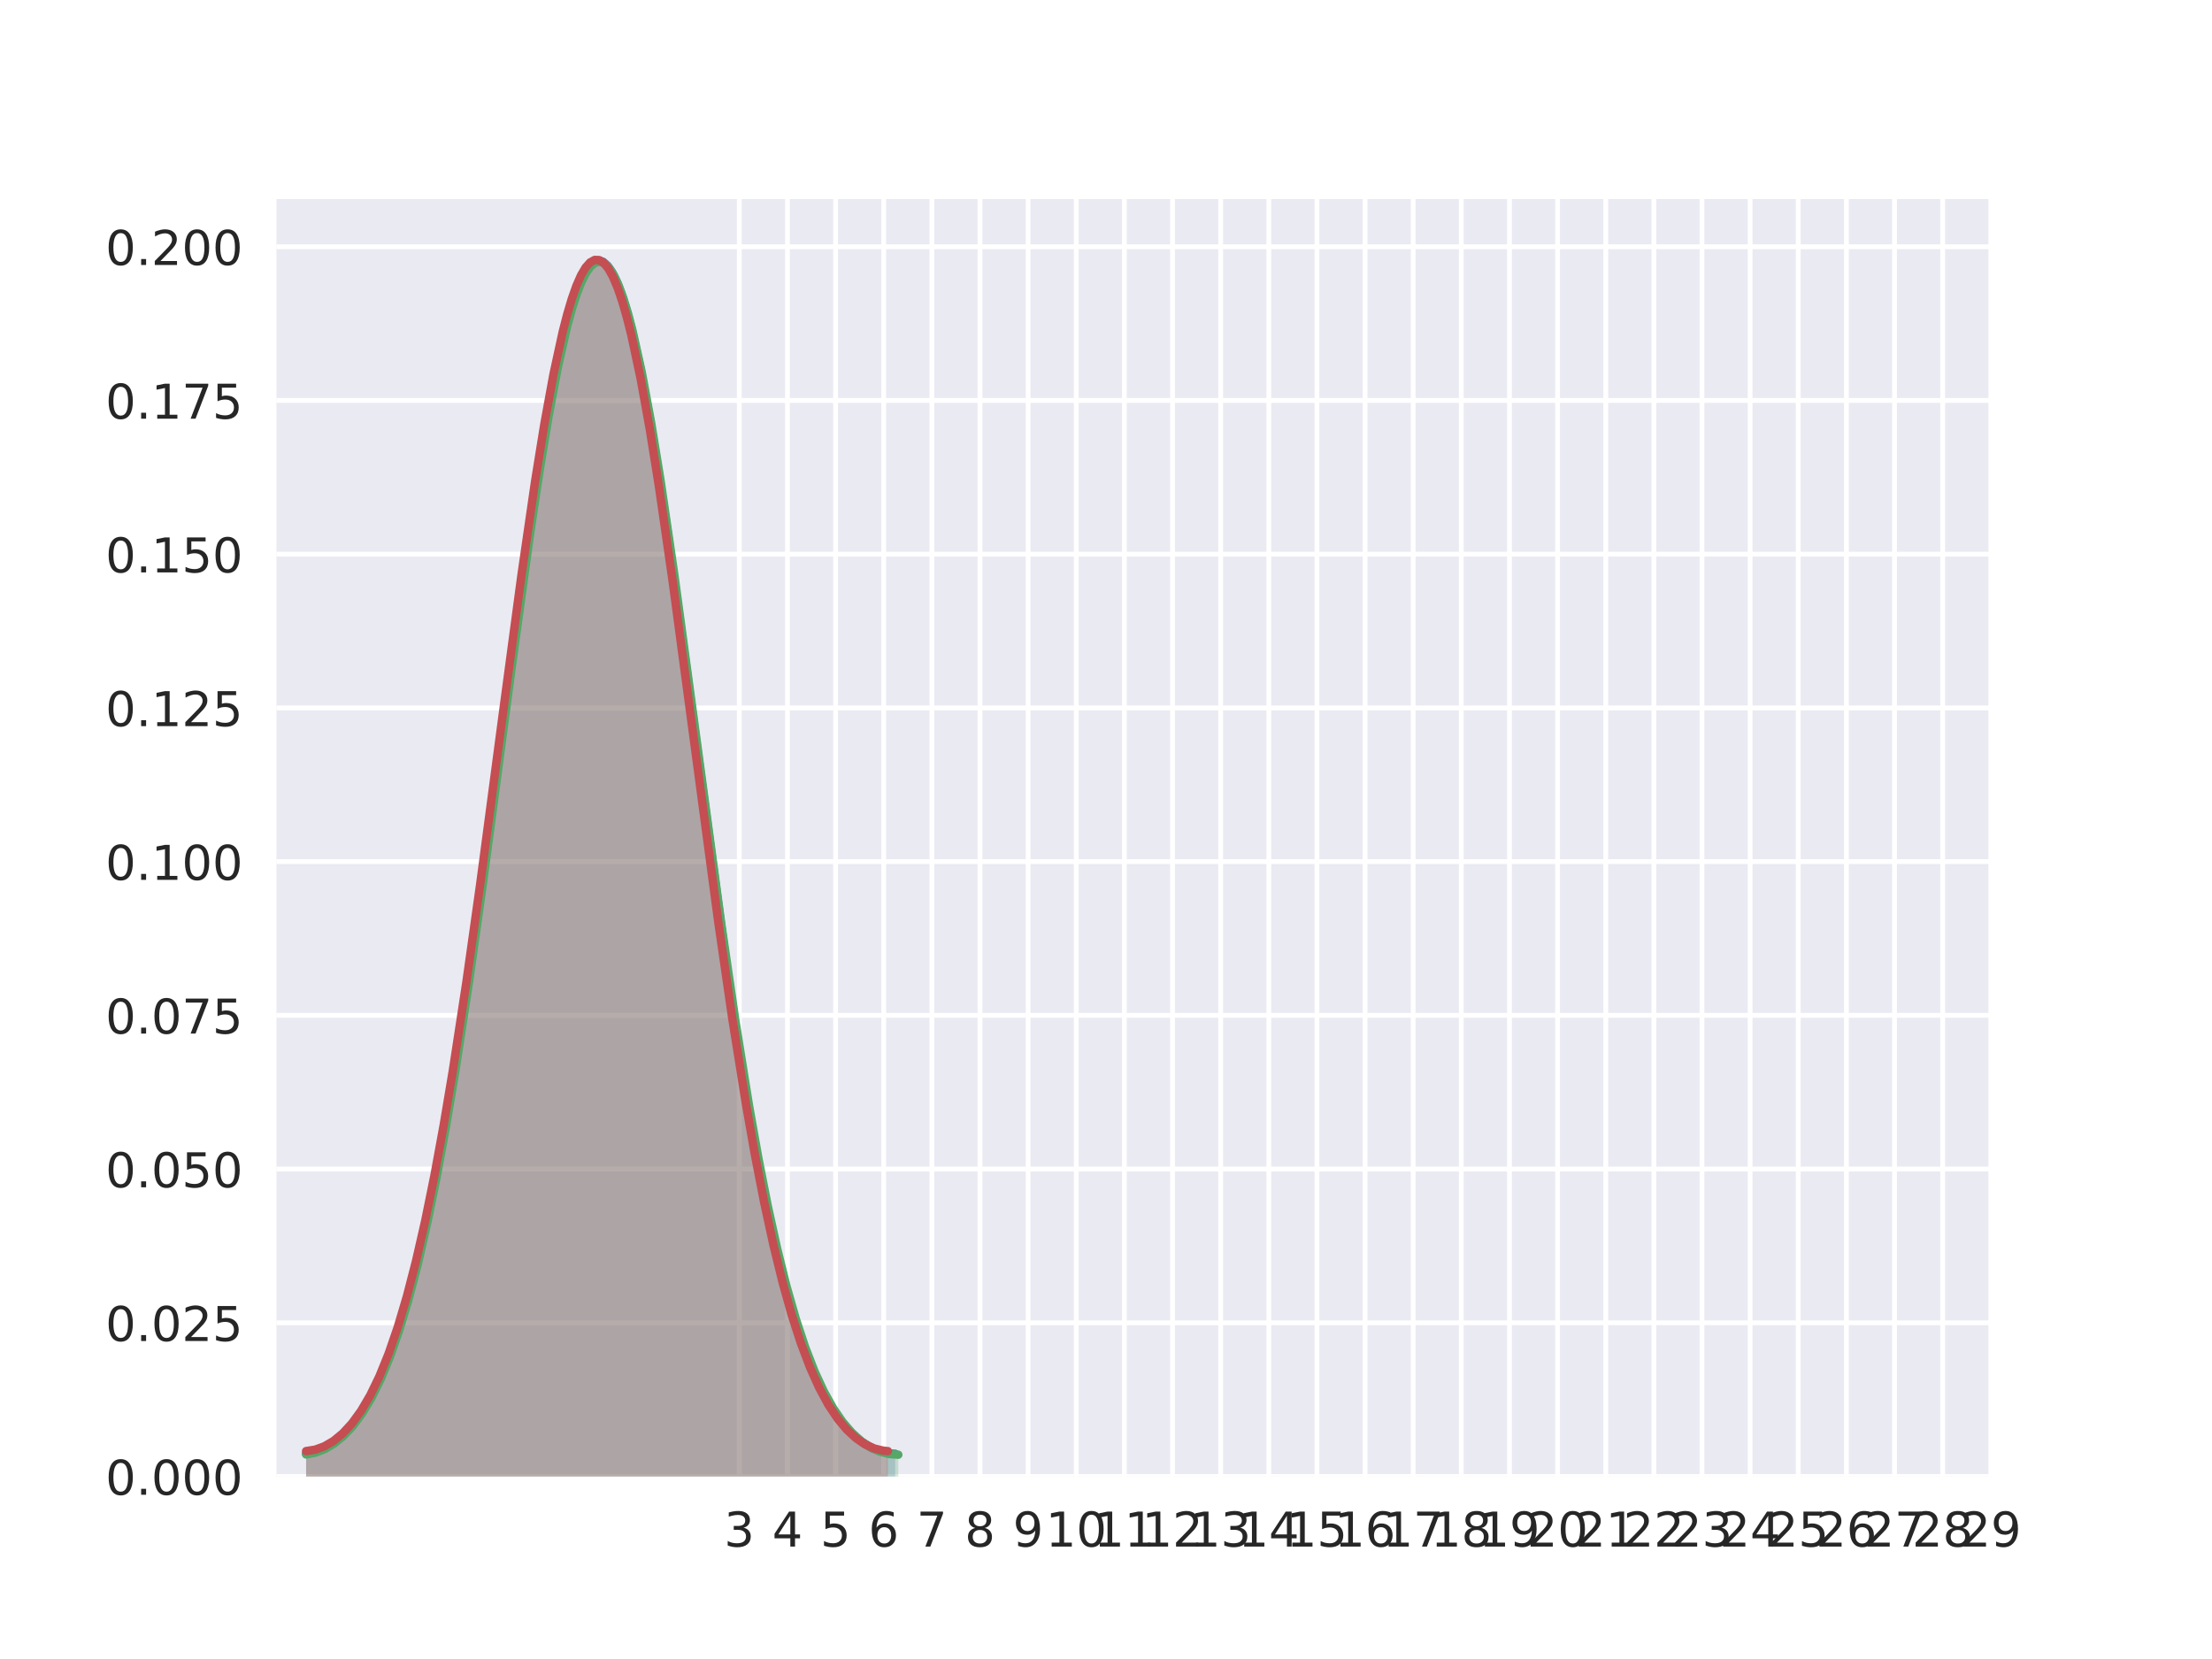 <?xml version="1.0" encoding="utf-8" standalone="no"?>
<!DOCTYPE svg PUBLIC "-//W3C//DTD SVG 1.1//EN"
  "http://www.w3.org/Graphics/SVG/1.1/DTD/svg11.dtd">
<!-- Created with matplotlib (http://matplotlib.org/) -->
<svg height="345.6pt" version="1.1" viewBox="0 0 460.8 345.6" width="460.8pt" xmlns="http://www.w3.org/2000/svg" xmlns:xlink="http://www.w3.org/1999/xlink">
 <defs>
  <style type="text/css">
*{stroke-linecap:butt;stroke-linejoin:round;}
  </style>
 </defs>
 <g id="figure_1">
  <g id="patch_1">
   <path d="M 0 345.6 
L 460.8 345.6 
L 460.8 0 
L 0 0 
z
" style="fill:#ffffff;"/>
  </g>
  <g id="axes_1">
   <g id="patch_2">
    <path d="M 57.6 307.584 
L 414.72 307.584 
L 414.72 41.472 
L 57.6 41.472 
z
" style="fill:#eaeaf2;"/>
   </g>
   <g id="matplotlib.axis_1">
    <g id="xtick_1">
     <g id="line2d_1">
      <path clip-path="url(#p12c5b7f91c)" d="M 154.013 307.584 
L 154.013 41.472 
" style="fill:none;stroke:#ffffff;stroke-linecap:round;"/>
     </g>
     <g id="line2d_2"/>
     <g id="text_1">
      <!-- 3 -->
      <defs>
       <path d="M 40.578 39.312 
Q 47.656 37.797 51.625 33 
Q 55.609 28.219 55.609 21.188 
Q 55.609 10.406 48.188 4.484 
Q 40.766 -1.422 27.094 -1.422 
Q 22.516 -1.422 17.656 -0.516 
Q 12.797 0.391 7.625 2.203 
L 7.625 11.719 
Q 11.719 9.328 16.594 8.109 
Q 21.484 6.891 26.812 6.891 
Q 36.078 6.891 40.938 10.547 
Q 45.797 14.203 45.797 21.188 
Q 45.797 27.641 41.281 31.266 
Q 36.766 34.906 28.719 34.906 
L 20.219 34.906 
L 20.219 43.016 
L 29.109 43.016 
Q 36.375 43.016 40.234 45.922 
Q 44.094 48.828 44.094 54.297 
Q 44.094 59.906 40.109 62.906 
Q 36.141 65.922 28.719 65.922 
Q 24.656 65.922 20.016 65.031 
Q 15.375 64.156 9.812 62.312 
L 9.812 71.094 
Q 15.438 72.656 20.344 73.438 
Q 25.25 74.219 29.594 74.219 
Q 40.828 74.219 47.359 69.109 
Q 53.906 64.016 53.906 55.328 
Q 53.906 49.266 50.438 45.094 
Q 46.969 40.922 40.578 39.312 
z
" id="DejaVuSans-33"/>
      </defs>
      <g style="fill:#262626;" transform="translate(150.832 322.182)scale(0.1 -0.1)">
       <use xlink:href="#DejaVuSans-33"/>
      </g>
     </g>
    </g>
    <g id="xtick_2">
     <g id="line2d_3">
      <path clip-path="url(#p12c5b7f91c)" d="M 164.04 307.584 
L 164.04 41.472 
" style="fill:none;stroke:#ffffff;stroke-linecap:round;"/>
     </g>
     <g id="line2d_4"/>
     <g id="text_2">
      <!-- 4 -->
      <defs>
       <path d="M 37.797 64.312 
L 12.891 25.391 
L 37.797 25.391 
z
M 35.203 72.906 
L 47.609 72.906 
L 47.609 25.391 
L 58.016 25.391 
L 58.016 17.188 
L 47.609 17.188 
L 47.609 0 
L 37.797 0 
L 37.797 17.188 
L 4.891 17.188 
L 4.891 26.703 
z
" id="DejaVuSans-34"/>
      </defs>
      <g style="fill:#262626;" transform="translate(160.859 322.182)scale(0.1 -0.1)">
       <use xlink:href="#DejaVuSans-34"/>
      </g>
     </g>
    </g>
    <g id="xtick_3">
     <g id="line2d_5">
      <path clip-path="url(#p12c5b7f91c)" d="M 174.067 307.584 
L 174.067 41.472 
" style="fill:none;stroke:#ffffff;stroke-linecap:round;"/>
     </g>
     <g id="line2d_6"/>
     <g id="text_3">
      <!-- 5 -->
      <defs>
       <path d="M 10.797 72.906 
L 49.516 72.906 
L 49.516 64.594 
L 19.828 64.594 
L 19.828 46.734 
Q 21.969 47.469 24.109 47.828 
Q 26.266 48.188 28.422 48.188 
Q 40.625 48.188 47.75 41.5 
Q 54.891 34.812 54.891 23.391 
Q 54.891 11.625 47.562 5.094 
Q 40.234 -1.422 26.906 -1.422 
Q 22.312 -1.422 17.547 -0.641 
Q 12.797 0.141 7.719 1.703 
L 7.719 11.625 
Q 12.109 9.234 16.797 8.062 
Q 21.484 6.891 26.703 6.891 
Q 35.156 6.891 40.078 11.328 
Q 45.016 15.766 45.016 23.391 
Q 45.016 31 40.078 35.438 
Q 35.156 39.891 26.703 39.891 
Q 22.75 39.891 18.812 39.016 
Q 14.891 38.141 10.797 36.281 
z
" id="DejaVuSans-35"/>
      </defs>
      <g style="fill:#262626;" transform="translate(170.886 322.182)scale(0.1 -0.1)">
       <use xlink:href="#DejaVuSans-35"/>
      </g>
     </g>
    </g>
    <g id="xtick_4">
     <g id="line2d_7">
      <path clip-path="url(#p12c5b7f91c)" d="M 184.095 307.584 
L 184.095 41.472 
" style="fill:none;stroke:#ffffff;stroke-linecap:round;"/>
     </g>
     <g id="line2d_8"/>
     <g id="text_4">
      <!-- 6 -->
      <defs>
       <path d="M 33.016 40.375 
Q 26.375 40.375 22.484 35.828 
Q 18.609 31.297 18.609 23.391 
Q 18.609 15.531 22.484 10.953 
Q 26.375 6.391 33.016 6.391 
Q 39.656 6.391 43.531 10.953 
Q 47.406 15.531 47.406 23.391 
Q 47.406 31.297 43.531 35.828 
Q 39.656 40.375 33.016 40.375 
z
M 52.594 71.297 
L 52.594 62.312 
Q 48.875 64.062 45.094 64.984 
Q 41.312 65.922 37.594 65.922 
Q 27.828 65.922 22.672 59.328 
Q 17.531 52.734 16.797 39.406 
Q 19.672 43.656 24.016 45.922 
Q 28.375 48.188 33.594 48.188 
Q 44.578 48.188 50.953 41.516 
Q 57.328 34.859 57.328 23.391 
Q 57.328 12.156 50.688 5.359 
Q 44.047 -1.422 33.016 -1.422 
Q 20.359 -1.422 13.672 8.266 
Q 6.984 17.969 6.984 36.375 
Q 6.984 53.656 15.188 63.938 
Q 23.391 74.219 37.203 74.219 
Q 40.922 74.219 44.703 73.484 
Q 48.484 72.75 52.594 71.297 
z
" id="DejaVuSans-36"/>
      </defs>
      <g style="fill:#262626;" transform="translate(180.913 322.182)scale(0.1 -0.1)">
       <use xlink:href="#DejaVuSans-36"/>
      </g>
     </g>
    </g>
    <g id="xtick_5">
     <g id="line2d_9">
      <path clip-path="url(#p12c5b7f91c)" d="M 194.122 307.584 
L 194.122 41.472 
" style="fill:none;stroke:#ffffff;stroke-linecap:round;"/>
     </g>
     <g id="line2d_10"/>
     <g id="text_5">
      <!-- 7 -->
      <defs>
       <path d="M 8.203 72.906 
L 55.078 72.906 
L 55.078 68.703 
L 28.609 0 
L 18.312 0 
L 43.219 64.594 
L 8.203 64.594 
z
" id="DejaVuSans-37"/>
      </defs>
      <g style="fill:#262626;" transform="translate(190.941 322.182)scale(0.1 -0.1)">
       <use xlink:href="#DejaVuSans-37"/>
      </g>
     </g>
    </g>
    <g id="xtick_6">
     <g id="line2d_11">
      <path clip-path="url(#p12c5b7f91c)" d="M 204.149 307.584 
L 204.149 41.472 
" style="fill:none;stroke:#ffffff;stroke-linecap:round;"/>
     </g>
     <g id="line2d_12"/>
     <g id="text_6">
      <!-- 8 -->
      <defs>
       <path d="M 31.781 34.625 
Q 24.75 34.625 20.719 30.859 
Q 16.703 27.094 16.703 20.516 
Q 16.703 13.922 20.719 10.156 
Q 24.75 6.391 31.781 6.391 
Q 38.812 6.391 42.859 10.172 
Q 46.922 13.969 46.922 20.516 
Q 46.922 27.094 42.891 30.859 
Q 38.875 34.625 31.781 34.625 
z
M 21.922 38.812 
Q 15.578 40.375 12.031 44.719 
Q 8.5 49.078 8.5 55.328 
Q 8.5 64.062 14.719 69.141 
Q 20.953 74.219 31.781 74.219 
Q 42.672 74.219 48.875 69.141 
Q 55.078 64.062 55.078 55.328 
Q 55.078 49.078 51.531 44.719 
Q 48 40.375 41.703 38.812 
Q 48.828 37.156 52.797 32.312 
Q 56.781 27.484 56.781 20.516 
Q 56.781 9.906 50.312 4.234 
Q 43.844 -1.422 31.781 -1.422 
Q 19.734 -1.422 13.25 4.234 
Q 6.781 9.906 6.781 20.516 
Q 6.781 27.484 10.781 32.312 
Q 14.797 37.156 21.922 38.812 
z
M 18.312 54.391 
Q 18.312 48.734 21.844 45.562 
Q 25.391 42.391 31.781 42.391 
Q 38.141 42.391 41.719 45.562 
Q 45.312 48.734 45.312 54.391 
Q 45.312 60.062 41.719 63.234 
Q 38.141 66.406 31.781 66.406 
Q 25.391 66.406 21.844 63.234 
Q 18.312 60.062 18.312 54.391 
z
" id="DejaVuSans-38"/>
      </defs>
      <g style="fill:#262626;" transform="translate(200.968 322.182)scale(0.1 -0.1)">
       <use xlink:href="#DejaVuSans-38"/>
      </g>
     </g>
    </g>
    <g id="xtick_7">
     <g id="line2d_13">
      <path clip-path="url(#p12c5b7f91c)" d="M 214.176 307.584 
L 214.176 41.472 
" style="fill:none;stroke:#ffffff;stroke-linecap:round;"/>
     </g>
     <g id="line2d_14"/>
     <g id="text_7">
      <!-- 9 -->
      <defs>
       <path d="M 10.984 1.516 
L 10.984 10.5 
Q 14.703 8.734 18.5 7.812 
Q 22.312 6.891 25.984 6.891 
Q 35.75 6.891 40.891 13.453 
Q 46.047 20.016 46.781 33.406 
Q 43.953 29.203 39.594 26.953 
Q 35.25 24.703 29.984 24.703 
Q 19.047 24.703 12.672 31.312 
Q 6.297 37.938 6.297 49.422 
Q 6.297 60.641 12.938 67.422 
Q 19.578 74.219 30.609 74.219 
Q 43.266 74.219 49.922 64.516 
Q 56.594 54.828 56.594 36.375 
Q 56.594 19.141 48.406 8.859 
Q 40.234 -1.422 26.422 -1.422 
Q 22.703 -1.422 18.891 -0.688 
Q 15.094 0.047 10.984 1.516 
z
M 30.609 32.422 
Q 37.25 32.422 41.125 36.953 
Q 45.016 41.5 45.016 49.422 
Q 45.016 57.281 41.125 61.844 
Q 37.25 66.406 30.609 66.406 
Q 23.969 66.406 20.094 61.844 
Q 16.219 57.281 16.219 49.422 
Q 16.219 41.5 20.094 36.953 
Q 23.969 32.422 30.609 32.422 
z
" id="DejaVuSans-39"/>
      </defs>
      <g style="fill:#262626;" transform="translate(210.995 322.182)scale(0.1 -0.1)">
       <use xlink:href="#DejaVuSans-39"/>
      </g>
     </g>
    </g>
    <g id="xtick_8">
     <g id="line2d_15">
      <path clip-path="url(#p12c5b7f91c)" d="M 224.203 307.584 
L 224.203 41.472 
" style="fill:none;stroke:#ffffff;stroke-linecap:round;"/>
     </g>
     <g id="line2d_16"/>
     <g id="text_8">
      <!-- 10 -->
      <defs>
       <path d="M 12.406 8.297 
L 28.516 8.297 
L 28.516 63.922 
L 10.984 60.406 
L 10.984 69.391 
L 28.422 72.906 
L 38.281 72.906 
L 38.281 8.297 
L 54.391 8.297 
L 54.391 0 
L 12.406 0 
z
" id="DejaVuSans-31"/>
       <path d="M 31.781 66.406 
Q 24.172 66.406 20.328 58.906 
Q 16.5 51.422 16.5 36.375 
Q 16.5 21.391 20.328 13.891 
Q 24.172 6.391 31.781 6.391 
Q 39.453 6.391 43.281 13.891 
Q 47.125 21.391 47.125 36.375 
Q 47.125 51.422 43.281 58.906 
Q 39.453 66.406 31.781 66.406 
z
M 31.781 74.219 
Q 44.047 74.219 50.516 64.516 
Q 56.984 54.828 56.984 36.375 
Q 56.984 17.969 50.516 8.266 
Q 44.047 -1.422 31.781 -1.422 
Q 19.531 -1.422 13.062 8.266 
Q 6.594 17.969 6.594 36.375 
Q 6.594 54.828 13.062 64.516 
Q 19.531 74.219 31.781 74.219 
z
" id="DejaVuSans-30"/>
      </defs>
      <g style="fill:#262626;" transform="translate(217.841 322.182)scale(0.1 -0.1)">
       <use xlink:href="#DejaVuSans-31"/>
       <use x="63.623" xlink:href="#DejaVuSans-30"/>
      </g>
     </g>
    </g>
    <g id="xtick_9">
     <g id="line2d_17">
      <path clip-path="url(#p12c5b7f91c)" d="M 234.231 307.584 
L 234.231 41.472 
" style="fill:none;stroke:#ffffff;stroke-linecap:round;"/>
     </g>
     <g id="line2d_18"/>
     <g id="text_9">
      <!-- 11 -->
      <g style="fill:#262626;" transform="translate(227.868 322.182)scale(0.1 -0.1)">
       <use xlink:href="#DejaVuSans-31"/>
       <use x="63.623" xlink:href="#DejaVuSans-31"/>
      </g>
     </g>
    </g>
    <g id="xtick_10">
     <g id="line2d_19">
      <path clip-path="url(#p12c5b7f91c)" d="M 244.258 307.584 
L 244.258 41.472 
" style="fill:none;stroke:#ffffff;stroke-linecap:round;"/>
     </g>
     <g id="line2d_20"/>
     <g id="text_10">
      <!-- 12 -->
      <defs>
       <path d="M 19.188 8.297 
L 53.609 8.297 
L 53.609 0 
L 7.328 0 
L 7.328 8.297 
Q 12.938 14.109 22.625 23.891 
Q 32.328 33.688 34.812 36.531 
Q 39.547 41.844 41.422 45.531 
Q 43.312 49.219 43.312 52.781 
Q 43.312 58.594 39.234 62.25 
Q 35.156 65.922 28.609 65.922 
Q 23.969 65.922 18.812 64.312 
Q 13.672 62.703 7.812 59.422 
L 7.812 69.391 
Q 13.766 71.781 18.938 73 
Q 24.125 74.219 28.422 74.219 
Q 39.75 74.219 46.484 68.547 
Q 53.219 62.891 53.219 53.422 
Q 53.219 48.922 51.531 44.891 
Q 49.859 40.875 45.406 35.406 
Q 44.188 33.984 37.641 27.219 
Q 31.109 20.453 19.188 8.297 
z
" id="DejaVuSans-32"/>
      </defs>
      <g style="fill:#262626;" transform="translate(237.895 322.182)scale(0.1 -0.1)">
       <use xlink:href="#DejaVuSans-31"/>
       <use x="63.623" xlink:href="#DejaVuSans-32"/>
      </g>
     </g>
    </g>
    <g id="xtick_11">
     <g id="line2d_21">
      <path clip-path="url(#p12c5b7f91c)" d="M 254.285 307.584 
L 254.285 41.472 
" style="fill:none;stroke:#ffffff;stroke-linecap:round;"/>
     </g>
     <g id="line2d_22"/>
     <g id="text_11">
      <!-- 13 -->
      <g style="fill:#262626;" transform="translate(247.922 322.182)scale(0.1 -0.1)">
       <use xlink:href="#DejaVuSans-31"/>
       <use x="63.623" xlink:href="#DejaVuSans-33"/>
      </g>
     </g>
    </g>
    <g id="xtick_12">
     <g id="line2d_23">
      <path clip-path="url(#p12c5b7f91c)" d="M 264.312 307.584 
L 264.312 41.472 
" style="fill:none;stroke:#ffffff;stroke-linecap:round;"/>
     </g>
     <g id="line2d_24"/>
     <g id="text_12">
      <!-- 14 -->
      <g style="fill:#262626;" transform="translate(257.95 322.182)scale(0.1 -0.1)">
       <use xlink:href="#DejaVuSans-31"/>
       <use x="63.623" xlink:href="#DejaVuSans-34"/>
      </g>
     </g>
    </g>
    <g id="xtick_13">
     <g id="line2d_25">
      <path clip-path="url(#p12c5b7f91c)" d="M 274.339 307.584 
L 274.339 41.472 
" style="fill:none;stroke:#ffffff;stroke-linecap:round;"/>
     </g>
     <g id="line2d_26"/>
     <g id="text_13">
      <!-- 15 -->
      <g style="fill:#262626;" transform="translate(267.977 322.182)scale(0.1 -0.1)">
       <use xlink:href="#DejaVuSans-31"/>
       <use x="63.623" xlink:href="#DejaVuSans-35"/>
      </g>
     </g>
    </g>
    <g id="xtick_14">
     <g id="line2d_27">
      <path clip-path="url(#p12c5b7f91c)" d="M 284.367 307.584 
L 284.367 41.472 
" style="fill:none;stroke:#ffffff;stroke-linecap:round;"/>
     </g>
     <g id="line2d_28"/>
     <g id="text_14">
      <!-- 16 -->
      <g style="fill:#262626;" transform="translate(278.004 322.182)scale(0.1 -0.1)">
       <use xlink:href="#DejaVuSans-31"/>
       <use x="63.623" xlink:href="#DejaVuSans-36"/>
      </g>
     </g>
    </g>
    <g id="xtick_15">
     <g id="line2d_29">
      <path clip-path="url(#p12c5b7f91c)" d="M 294.394 307.584 
L 294.394 41.472 
" style="fill:none;stroke:#ffffff;stroke-linecap:round;"/>
     </g>
     <g id="line2d_30"/>
     <g id="text_15">
      <!-- 17 -->
      <g style="fill:#262626;" transform="translate(288.031 322.182)scale(0.1 -0.1)">
       <use xlink:href="#DejaVuSans-31"/>
       <use x="63.623" xlink:href="#DejaVuSans-37"/>
      </g>
     </g>
    </g>
    <g id="xtick_16">
     <g id="line2d_31">
      <path clip-path="url(#p12c5b7f91c)" d="M 304.421 307.584 
L 304.421 41.472 
" style="fill:none;stroke:#ffffff;stroke-linecap:round;"/>
     </g>
     <g id="line2d_32"/>
     <g id="text_16">
      <!-- 18 -->
      <g style="fill:#262626;" transform="translate(298.058 322.182)scale(0.1 -0.1)">
       <use xlink:href="#DejaVuSans-31"/>
       <use x="63.623" xlink:href="#DejaVuSans-38"/>
      </g>
     </g>
    </g>
    <g id="xtick_17">
     <g id="line2d_33">
      <path clip-path="url(#p12c5b7f91c)" d="M 314.448 307.584 
L 314.448 41.472 
" style="fill:none;stroke:#ffffff;stroke-linecap:round;"/>
     </g>
     <g id="line2d_34"/>
     <g id="text_17">
      <!-- 19 -->
      <g style="fill:#262626;" transform="translate(308.086 322.182)scale(0.1 -0.1)">
       <use xlink:href="#DejaVuSans-31"/>
       <use x="63.623" xlink:href="#DejaVuSans-39"/>
      </g>
     </g>
    </g>
    <g id="xtick_18">
     <g id="line2d_35">
      <path clip-path="url(#p12c5b7f91c)" d="M 324.475 307.584 
L 324.475 41.472 
" style="fill:none;stroke:#ffffff;stroke-linecap:round;"/>
     </g>
     <g id="line2d_36"/>
     <g id="text_18">
      <!-- 20 -->
      <g style="fill:#262626;" transform="translate(318.113 322.182)scale(0.1 -0.1)">
       <use xlink:href="#DejaVuSans-32"/>
       <use x="63.623" xlink:href="#DejaVuSans-30"/>
      </g>
     </g>
    </g>
    <g id="xtick_19">
     <g id="line2d_37">
      <path clip-path="url(#p12c5b7f91c)" d="M 334.502 307.584 
L 334.502 41.472 
" style="fill:none;stroke:#ffffff;stroke-linecap:round;"/>
     </g>
     <g id="line2d_38"/>
     <g id="text_19">
      <!-- 21 -->
      <g style="fill:#262626;" transform="translate(328.14 322.182)scale(0.1 -0.1)">
       <use xlink:href="#DejaVuSans-32"/>
       <use x="63.623" xlink:href="#DejaVuSans-31"/>
      </g>
     </g>
    </g>
    <g id="xtick_20">
     <g id="line2d_39">
      <path clip-path="url(#p12c5b7f91c)" d="M 344.53 307.584 
L 344.53 41.472 
" style="fill:none;stroke:#ffffff;stroke-linecap:round;"/>
     </g>
     <g id="line2d_40"/>
     <g id="text_20">
      <!-- 22 -->
      <g style="fill:#262626;" transform="translate(338.167 322.182)scale(0.1 -0.1)">
       <use xlink:href="#DejaVuSans-32"/>
       <use x="63.623" xlink:href="#DejaVuSans-32"/>
      </g>
     </g>
    </g>
    <g id="xtick_21">
     <g id="line2d_41">
      <path clip-path="url(#p12c5b7f91c)" d="M 354.557 307.584 
L 354.557 41.472 
" style="fill:none;stroke:#ffffff;stroke-linecap:round;"/>
     </g>
     <g id="line2d_42"/>
     <g id="text_21">
      <!-- 23 -->
      <g style="fill:#262626;" transform="translate(348.194 322.182)scale(0.1 -0.1)">
       <use xlink:href="#DejaVuSans-32"/>
       <use x="63.623" xlink:href="#DejaVuSans-33"/>
      </g>
     </g>
    </g>
    <g id="xtick_22">
     <g id="line2d_43">
      <path clip-path="url(#p12c5b7f91c)" d="M 364.584 307.584 
L 364.584 41.472 
" style="fill:none;stroke:#ffffff;stroke-linecap:round;"/>
     </g>
     <g id="line2d_44"/>
     <g id="text_22">
      <!-- 24 -->
      <g style="fill:#262626;" transform="translate(358.222 322.182)scale(0.1 -0.1)">
       <use xlink:href="#DejaVuSans-32"/>
       <use x="63.623" xlink:href="#DejaVuSans-34"/>
      </g>
     </g>
    </g>
    <g id="xtick_23">
     <g id="line2d_45">
      <path clip-path="url(#p12c5b7f91c)" d="M 374.611 307.584 
L 374.611 41.472 
" style="fill:none;stroke:#ffffff;stroke-linecap:round;"/>
     </g>
     <g id="line2d_46"/>
     <g id="text_23">
      <!-- 25 -->
      <g style="fill:#262626;" transform="translate(368.249 322.182)scale(0.1 -0.1)">
       <use xlink:href="#DejaVuSans-32"/>
       <use x="63.623" xlink:href="#DejaVuSans-35"/>
      </g>
     </g>
    </g>
    <g id="xtick_24">
     <g id="line2d_47">
      <path clip-path="url(#p12c5b7f91c)" d="M 384.638 307.584 
L 384.638 41.472 
" style="fill:none;stroke:#ffffff;stroke-linecap:round;"/>
     </g>
     <g id="line2d_48"/>
     <g id="text_24">
      <!-- 26 -->
      <g style="fill:#262626;" transform="translate(378.276 322.182)scale(0.1 -0.1)">
       <use xlink:href="#DejaVuSans-32"/>
       <use x="63.623" xlink:href="#DejaVuSans-36"/>
      </g>
     </g>
    </g>
    <g id="xtick_25">
     <g id="line2d_49">
      <path clip-path="url(#p12c5b7f91c)" d="M 394.666 307.584 
L 394.666 41.472 
" style="fill:none;stroke:#ffffff;stroke-linecap:round;"/>
     </g>
     <g id="line2d_50"/>
     <g id="text_25">
      <!-- 27 -->
      <g style="fill:#262626;" transform="translate(388.303 322.182)scale(0.1 -0.1)">
       <use xlink:href="#DejaVuSans-32"/>
       <use x="63.623" xlink:href="#DejaVuSans-37"/>
      </g>
     </g>
    </g>
    <g id="xtick_26">
     <g id="line2d_51">
      <path clip-path="url(#p12c5b7f91c)" d="M 404.693 307.584 
L 404.693 41.472 
" style="fill:none;stroke:#ffffff;stroke-linecap:round;"/>
     </g>
     <g id="line2d_52"/>
     <g id="text_26">
      <!-- 28 -->
      <g style="fill:#262626;" transform="translate(398.33 322.182)scale(0.1 -0.1)">
       <use xlink:href="#DejaVuSans-32"/>
       <use x="63.623" xlink:href="#DejaVuSans-38"/>
      </g>
     </g>
    </g>
    <g id="xtick_27">
     <g id="line2d_53">
      <path clip-path="url(#p12c5b7f91c)" d="M 414.72 307.584 
L 414.72 41.472 
" style="fill:none;stroke:#ffffff;stroke-linecap:round;"/>
     </g>
     <g id="line2d_54"/>
     <g id="text_27">
      <!-- 29 -->
      <g style="fill:#262626;" transform="translate(408.358 322.182)scale(0.1 -0.1)">
       <use xlink:href="#DejaVuSans-32"/>
       <use x="63.623" xlink:href="#DejaVuSans-39"/>
      </g>
     </g>
    </g>
   </g>
   <g id="matplotlib.axis_2">
    <g id="ytick_1">
     <g id="line2d_55">
      <path clip-path="url(#p12c5b7f91c)" d="M 57.6 307.584 
L 414.72 307.584 
" style="fill:none;stroke:#ffffff;stroke-linecap:round;"/>
     </g>
     <g id="line2d_56"/>
     <g id="text_28">
      <!-- 0.000 -->
      <defs>
       <path d="M 10.688 12.406 
L 21 12.406 
L 21 0 
L 10.688 0 
z
" id="DejaVuSans-2e"/>
      </defs>
      <g style="fill:#262626;" transform="translate(21.972 311.383)scale(0.1 -0.1)">
       <use xlink:href="#DejaVuSans-30"/>
       <use x="63.623" xlink:href="#DejaVuSans-2e"/>
       <use x="95.41" xlink:href="#DejaVuSans-30"/>
       <use x="159.033" xlink:href="#DejaVuSans-30"/>
       <use x="222.656" xlink:href="#DejaVuSans-30"/>
      </g>
     </g>
    </g>
    <g id="ytick_2">
     <g id="line2d_57">
      <path clip-path="url(#p12c5b7f91c)" d="M 57.6 275.561 
L 414.72 275.561 
" style="fill:none;stroke:#ffffff;stroke-linecap:round;"/>
     </g>
     <g id="line2d_58"/>
     <g id="text_29">
      <!-- 0.025 -->
      <g style="fill:#262626;" transform="translate(21.972 279.36)scale(0.1 -0.1)">
       <use xlink:href="#DejaVuSans-30"/>
       <use x="63.623" xlink:href="#DejaVuSans-2e"/>
       <use x="95.41" xlink:href="#DejaVuSans-30"/>
       <use x="159.033" xlink:href="#DejaVuSans-32"/>
       <use x="222.656" xlink:href="#DejaVuSans-35"/>
      </g>
     </g>
    </g>
    <g id="ytick_3">
     <g id="line2d_59">
      <path clip-path="url(#p12c5b7f91c)" d="M 57.6 243.538 
L 414.72 243.538 
" style="fill:none;stroke:#ffffff;stroke-linecap:round;"/>
     </g>
     <g id="line2d_60"/>
     <g id="text_30">
      <!-- 0.050 -->
      <g style="fill:#262626;" transform="translate(21.972 247.337)scale(0.1 -0.1)">
       <use xlink:href="#DejaVuSans-30"/>
       <use x="63.623" xlink:href="#DejaVuSans-2e"/>
       <use x="95.41" xlink:href="#DejaVuSans-30"/>
       <use x="159.033" xlink:href="#DejaVuSans-35"/>
       <use x="222.656" xlink:href="#DejaVuSans-30"/>
      </g>
     </g>
    </g>
    <g id="ytick_4">
     <g id="line2d_61">
      <path clip-path="url(#p12c5b7f91c)" d="M 57.6 211.515 
L 414.72 211.515 
" style="fill:none;stroke:#ffffff;stroke-linecap:round;"/>
     </g>
     <g id="line2d_62"/>
     <g id="text_31">
      <!-- 0.075 -->
      <g style="fill:#262626;" transform="translate(21.972 215.314)scale(0.1 -0.1)">
       <use xlink:href="#DejaVuSans-30"/>
       <use x="63.623" xlink:href="#DejaVuSans-2e"/>
       <use x="95.41" xlink:href="#DejaVuSans-30"/>
       <use x="159.033" xlink:href="#DejaVuSans-37"/>
       <use x="222.656" xlink:href="#DejaVuSans-35"/>
      </g>
     </g>
    </g>
    <g id="ytick_5">
     <g id="line2d_63">
      <path clip-path="url(#p12c5b7f91c)" d="M 57.6 179.491 
L 414.72 179.491 
" style="fill:none;stroke:#ffffff;stroke-linecap:round;"/>
     </g>
     <g id="line2d_64"/>
     <g id="text_32">
      <!-- 0.100 -->
      <g style="fill:#262626;" transform="translate(21.972 183.291)scale(0.1 -0.1)">
       <use xlink:href="#DejaVuSans-30"/>
       <use x="63.623" xlink:href="#DejaVuSans-2e"/>
       <use x="95.41" xlink:href="#DejaVuSans-31"/>
       <use x="159.033" xlink:href="#DejaVuSans-30"/>
       <use x="222.656" xlink:href="#DejaVuSans-30"/>
      </g>
     </g>
    </g>
    <g id="ytick_6">
     <g id="line2d_65">
      <path clip-path="url(#p12c5b7f91c)" d="M 57.6 147.468 
L 414.72 147.468 
" style="fill:none;stroke:#ffffff;stroke-linecap:round;"/>
     </g>
     <g id="line2d_66"/>
     <g id="text_33">
      <!-- 0.125 -->
      <g style="fill:#262626;" transform="translate(21.972 151.268)scale(0.1 -0.1)">
       <use xlink:href="#DejaVuSans-30"/>
       <use x="63.623" xlink:href="#DejaVuSans-2e"/>
       <use x="95.41" xlink:href="#DejaVuSans-31"/>
       <use x="159.033" xlink:href="#DejaVuSans-32"/>
       <use x="222.656" xlink:href="#DejaVuSans-35"/>
      </g>
     </g>
    </g>
    <g id="ytick_7">
     <g id="line2d_67">
      <path clip-path="url(#p12c5b7f91c)" d="M 57.6 115.445 
L 414.72 115.445 
" style="fill:none;stroke:#ffffff;stroke-linecap:round;"/>
     </g>
     <g id="line2d_68"/>
     <g id="text_34">
      <!-- 0.150 -->
      <g style="fill:#262626;" transform="translate(21.972 119.244)scale(0.1 -0.1)">
       <use xlink:href="#DejaVuSans-30"/>
       <use x="63.623" xlink:href="#DejaVuSans-2e"/>
       <use x="95.41" xlink:href="#DejaVuSans-31"/>
       <use x="159.033" xlink:href="#DejaVuSans-35"/>
       <use x="222.656" xlink:href="#DejaVuSans-30"/>
      </g>
     </g>
    </g>
    <g id="ytick_8">
     <g id="line2d_69">
      <path clip-path="url(#p12c5b7f91c)" d="M 57.6 83.422 
L 414.72 83.422 
" style="fill:none;stroke:#ffffff;stroke-linecap:round;"/>
     </g>
     <g id="line2d_70"/>
     <g id="text_35">
      <!-- 0.175 -->
      <g style="fill:#262626;" transform="translate(21.972 87.221)scale(0.1 -0.1)">
       <use xlink:href="#DejaVuSans-30"/>
       <use x="63.623" xlink:href="#DejaVuSans-2e"/>
       <use x="95.41" xlink:href="#DejaVuSans-31"/>
       <use x="159.033" xlink:href="#DejaVuSans-37"/>
       <use x="222.656" xlink:href="#DejaVuSans-35"/>
      </g>
     </g>
    </g>
    <g id="ytick_9">
     <g id="line2d_71">
      <path clip-path="url(#p12c5b7f91c)" d="M 57.6 51.399 
L 414.72 51.399 
" style="fill:none;stroke:#ffffff;stroke-linecap:round;"/>
     </g>
     <g id="line2d_72"/>
     <g id="text_36">
      <!-- 0.200 -->
      <g style="fill:#262626;" transform="translate(21.972 55.198)scale(0.1 -0.1)">
       <use xlink:href="#DejaVuSans-30"/>
       <use x="63.623" xlink:href="#DejaVuSans-2e"/>
       <use x="95.41" xlink:href="#DejaVuSans-32"/>
       <use x="159.033" xlink:href="#DejaVuSans-30"/>
       <use x="222.656" xlink:href="#DejaVuSans-30"/>
      </g>
     </g>
    </g>
   </g>
   <g id="PolyCollection_1">
    <path clip-path="url(#p12c5b7f91c)" d="M 63.768 302.81 
L 63.768 307.584 
L 64.735 307.584 
L 65.701 307.584 
L 66.667 307.584 
L 67.633 307.584 
L 68.6 307.584 
L 69.566 307.584 
L 70.532 307.584 
L 71.498 307.584 
L 72.464 307.584 
L 73.431 307.584 
L 74.397 307.584 
L 75.363 307.584 
L 76.329 307.584 
L 77.296 307.584 
L 78.262 307.584 
L 79.228 307.584 
L 80.194 307.584 
L 81.161 307.584 
L 82.127 307.584 
L 83.093 307.584 
L 84.059 307.584 
L 85.026 307.584 
L 85.992 307.584 
L 86.958 307.584 
L 87.924 307.584 
L 88.891 307.584 
L 89.857 307.584 
L 90.823 307.584 
L 91.789 307.584 
L 92.755 307.584 
L 93.722 307.584 
L 94.688 307.584 
L 95.654 307.584 
L 96.62 307.584 
L 97.587 307.584 
L 98.553 307.584 
L 99.519 307.584 
L 100.485 307.584 
L 101.452 307.584 
L 102.418 307.584 
L 103.384 307.584 
L 104.35 307.584 
L 105.317 307.584 
L 106.283 307.584 
L 107.249 307.584 
L 108.215 307.584 
L 109.182 307.584 
L 110.148 307.584 
L 111.114 307.584 
L 112.08 307.584 
L 113.046 307.584 
L 114.013 307.584 
L 114.979 307.584 
L 115.945 307.584 
L 116.911 307.584 
L 117.878 307.584 
L 118.844 307.584 
L 119.81 307.584 
L 120.776 307.584 
L 121.743 307.584 
L 122.709 307.584 
L 123.675 307.584 
L 124.641 307.584 
L 125.608 307.584 
L 126.574 307.584 
L 127.54 307.584 
L 128.506 307.584 
L 129.473 307.584 
L 130.439 307.584 
L 131.405 307.584 
L 132.371 307.584 
L 133.338 307.584 
L 134.304 307.584 
L 135.27 307.584 
L 136.236 307.584 
L 137.202 307.584 
L 138.169 307.584 
L 139.135 307.584 
L 140.101 307.584 
L 141.067 307.584 
L 142.034 307.584 
L 143 307.584 
L 143.966 307.584 
L 144.932 307.584 
L 145.899 307.584 
L 146.865 307.584 
L 147.831 307.584 
L 148.797 307.584 
L 149.764 307.584 
L 150.73 307.584 
L 151.696 307.584 
L 152.662 307.584 
L 153.629 307.584 
L 154.595 307.584 
L 155.561 307.584 
L 156.527 307.584 
L 157.493 307.584 
L 158.46 307.584 
L 159.426 307.584 
L 160.392 307.584 
L 161.358 307.584 
L 162.325 307.584 
L 163.291 307.584 
L 164.257 307.584 
L 165.223 307.584 
L 166.19 307.584 
L 167.156 307.584 
L 168.122 307.584 
L 169.088 307.584 
L 170.055 307.584 
L 171.021 307.584 
L 171.987 307.584 
L 172.953 307.584 
L 173.92 307.584 
L 174.886 307.584 
L 175.852 307.584 
L 176.818 307.584 
L 177.785 307.584 
L 178.751 307.584 
L 179.717 307.584 
L 180.683 307.584 
L 181.649 307.584 
L 182.616 307.584 
L 183.582 307.584 
L 184.548 307.584 
L 185.514 307.584 
L 186.481 307.584 
L 186.481 302.85 
L 186.481 302.85 
L 185.514 302.799 
L 184.548 302.657 
L 183.582 302.423 
L 182.616 302.096 
L 181.649 301.671 
L 180.683 301.145 
L 179.717 300.514 
L 178.751 299.772 
L 177.785 298.913 
L 176.818 297.931 
L 175.852 296.818 
L 174.886 295.566 
L 173.92 294.168 
L 172.953 292.614 
L 171.987 290.895 
L 171.021 289.002 
L 170.055 286.925 
L 169.088 284.656 
L 168.122 282.184 
L 167.156 279.501 
L 166.19 276.597 
L 165.223 273.465 
L 164.257 270.097 
L 163.291 266.487 
L 162.325 262.627 
L 161.358 258.515 
L 160.392 254.146 
L 159.426 249.519 
L 158.46 244.633 
L 157.493 239.491 
L 156.527 234.096 
L 155.561 228.453 
L 154.595 222.57 
L 153.629 216.458 
L 152.662 210.129 
L 151.696 203.597 
L 150.73 196.88 
L 149.764 189.997 
L 148.797 182.971 
L 147.831 175.826 
L 146.865 168.589 
L 145.899 161.288 
L 144.932 153.955 
L 143.966 146.621 
L 143 139.322 
L 142.034 132.093 
L 141.067 124.97 
L 140.101 117.992 
L 139.135 111.195 
L 138.169 104.618 
L 137.202 98.299 
L 136.236 92.275 
L 135.27 86.583 
L 134.304 81.257 
L 133.338 76.331 
L 132.371 71.836 
L 131.405 67.801 
L 130.439 64.254 
L 129.473 61.216 
L 128.506 58.709 
L 127.54 56.75 
L 126.574 55.352 
L 125.608 54.523 
L 124.641 54.271 
L 123.675 54.596 
L 122.709 55.497 
L 121.743 56.967 
L 120.776 58.996 
L 119.81 61.571 
L 118.844 64.674 
L 117.878 68.285 
L 116.911 72.379 
L 115.945 76.93 
L 114.979 81.908 
L 114.013 87.283 
L 113.046 93.019 
L 112.08 99.082 
L 111.114 105.436 
L 110.148 112.043 
L 109.182 118.865 
L 108.215 125.864 
L 107.249 133.002 
L 106.283 140.243 
L 105.317 147.548 
L 104.35 154.883 
L 103.384 162.215 
L 102.418 169.509 
L 101.452 176.737 
L 100.485 183.868 
L 99.519 190.877 
L 98.553 197.741 
L 97.587 204.435 
L 96.62 210.943 
L 95.654 217.246 
L 94.688 223.33 
L 93.722 229.183 
L 92.755 234.795 
L 91.789 240.158 
L 90.823 245.268 
L 89.857 250.121 
L 88.891 254.716 
L 87.924 259.052 
L 86.958 263.132 
L 85.992 266.96 
L 85.026 270.54 
L 84.059 273.877 
L 83.093 276.98 
L 82.127 279.855 
L 81.161 282.511 
L 80.194 284.956 
L 79.228 287.201 
L 78.262 289.253 
L 77.296 291.124 
L 76.329 292.821 
L 75.363 294.355 
L 74.397 295.734 
L 73.431 296.968 
L 72.464 298.063 
L 71.498 299.029 
L 70.532 299.873 
L 69.566 300.601 
L 68.6 301.218 
L 67.633 301.731 
L 66.667 302.143 
L 65.701 302.459 
L 64.735 302.68 
L 63.768 302.81 
z
" style="fill:#4c72b0;fill-opacity:0.25;"/>
   </g>
   <g id="PolyCollection_2">
    <path clip-path="url(#p12c5b7f91c)" d="M 63.768 302.99 
L 63.768 307.584 
L 64.74 307.584 
L 65.711 307.584 
L 66.682 307.584 
L 67.654 307.584 
L 68.625 307.584 
L 69.597 307.584 
L 70.568 307.584 
L 71.539 307.584 
L 72.511 307.584 
L 73.482 307.584 
L 74.454 307.584 
L 75.425 307.584 
L 76.396 307.584 
L 77.368 307.584 
L 78.339 307.584 
L 79.31 307.584 
L 80.282 307.584 
L 81.253 307.584 
L 82.225 307.584 
L 83.196 307.584 
L 84.167 307.584 
L 85.139 307.584 
L 86.11 307.584 
L 87.082 307.584 
L 88.053 307.584 
L 89.024 307.584 
L 89.996 307.584 
L 90.967 307.584 
L 91.939 307.584 
L 92.91 307.584 
L 93.881 307.584 
L 94.853 307.584 
L 95.824 307.584 
L 96.795 307.584 
L 97.767 307.584 
L 98.738 307.584 
L 99.71 307.584 
L 100.681 307.584 
L 101.652 307.584 
L 102.624 307.584 
L 103.595 307.584 
L 104.567 307.584 
L 105.538 307.584 
L 106.509 307.584 
L 107.481 307.584 
L 108.452 307.584 
L 109.423 307.584 
L 110.395 307.584 
L 111.366 307.584 
L 112.338 307.584 
L 113.309 307.584 
L 114.28 307.584 
L 115.252 307.584 
L 116.223 307.584 
L 117.195 307.584 
L 118.166 307.584 
L 119.137 307.584 
L 120.109 307.584 
L 121.08 307.584 
L 122.052 307.584 
L 123.023 307.584 
L 123.994 307.584 
L 124.966 307.584 
L 125.937 307.584 
L 126.908 307.584 
L 127.88 307.584 
L 128.851 307.584 
L 129.823 307.584 
L 130.794 307.584 
L 131.765 307.584 
L 132.737 307.584 
L 133.708 307.584 
L 134.68 307.584 
L 135.651 307.584 
L 136.622 307.584 
L 137.594 307.584 
L 138.565 307.584 
L 139.536 307.584 
L 140.508 307.584 
L 141.479 307.584 
L 142.451 307.584 
L 143.422 307.584 
L 144.393 307.584 
L 145.365 307.584 
L 146.336 307.584 
L 147.308 307.584 
L 148.279 307.584 
L 149.25 307.584 
L 150.222 307.584 
L 151.193 307.584 
L 152.164 307.584 
L 153.136 307.584 
L 154.107 307.584 
L 155.079 307.584 
L 156.05 307.584 
L 157.021 307.584 
L 157.993 307.584 
L 158.964 307.584 
L 159.936 307.584 
L 160.907 307.584 
L 161.878 307.584 
L 162.85 307.584 
L 163.821 307.584 
L 164.793 307.584 
L 165.764 307.584 
L 166.735 307.584 
L 167.707 307.584 
L 168.678 307.584 
L 169.649 307.584 
L 170.621 307.584 
L 171.592 307.584 
L 172.564 307.584 
L 173.535 307.584 
L 174.506 307.584 
L 175.478 307.584 
L 176.449 307.584 
L 177.421 307.584 
L 178.392 307.584 
L 179.363 307.584 
L 180.335 307.584 
L 181.306 307.584 
L 182.277 307.584 
L 183.249 307.584 
L 184.22 307.584 
L 185.192 307.584 
L 186.163 307.584 
L 187.134 307.584 
L 187.134 303.045 
L 187.134 303.045 
L 186.163 303.012 
L 185.192 302.89 
L 184.22 302.679 
L 183.249 302.376 
L 182.277 301.979 
L 181.306 301.484 
L 180.335 300.886 
L 179.363 300.18 
L 178.392 299.361 
L 177.421 298.422 
L 176.449 297.355 
L 175.478 296.152 
L 174.506 294.806 
L 173.535 293.308 
L 172.564 291.648 
L 171.592 289.817 
L 170.621 287.805 
L 169.649 285.603 
L 168.678 283.201 
L 167.707 280.59 
L 166.735 277.761 
L 165.764 274.704 
L 164.793 271.413 
L 163.821 267.88 
L 162.85 264.098 
L 161.878 260.063 
L 160.907 255.77 
L 159.936 251.218 
L 158.964 246.405 
L 157.993 241.333 
L 157.021 236.005 
L 156.05 230.424 
L 155.079 224.6 
L 154.107 218.54 
L 153.136 212.257 
L 152.164 205.766 
L 151.193 199.081 
L 150.222 192.224 
L 149.25 185.215 
L 148.279 178.078 
L 147.308 170.84 
L 146.336 163.53 
L 145.365 156.177 
L 144.393 148.815 
L 143.422 141.478 
L 142.451 134.201 
L 141.479 127.021 
L 140.508 119.976 
L 139.536 113.105 
L 138.565 106.445 
L 137.594 100.035 
L 136.622 93.914 
L 135.651 88.118 
L 134.68 82.683 
L 133.708 77.643 
L 132.737 73.03 
L 131.765 68.875 
L 130.794 65.205 
L 129.823 62.045 
L 128.851 59.415 
L 127.88 57.333 
L 126.908 55.815 
L 125.937 54.87 
L 124.966 54.504 
L 123.994 54.72 
L 123.023 55.517 
L 122.052 56.89 
L 121.08 58.828 
L 120.109 61.319 
L 119.137 64.346 
L 118.166 67.887 
L 117.195 71.92 
L 116.223 76.419 
L 115.252 81.352 
L 114.28 86.69 
L 113.309 92.398 
L 112.338 98.44 
L 111.366 104.78 
L 110.395 111.379 
L 109.423 118.201 
L 108.452 125.206 
L 107.481 132.356 
L 106.509 139.612 
L 105.538 146.938 
L 104.567 154.298 
L 103.595 161.657 
L 102.624 168.983 
L 101.652 176.243 
L 100.681 183.409 
L 99.71 190.454 
L 98.738 197.353 
L 97.767 204.084 
L 96.795 210.628 
L 95.824 216.966 
L 94.853 223.085 
L 93.881 228.971 
L 92.91 234.615 
L 91.939 240.009 
L 90.967 245.147 
L 89.996 250.027 
L 89.024 254.646 
L 88.053 259.005 
L 87.082 263.105 
L 86.11 266.951 
L 85.139 270.548 
L 84.167 273.9 
L 83.196 277.015 
L 82.225 279.902 
L 81.253 282.567 
L 80.282 285.021 
L 79.31 287.273 
L 78.339 289.332 
L 77.368 291.207 
L 76.396 292.91 
L 75.425 294.448 
L 74.454 295.831 
L 73.482 297.069 
L 72.511 298.169 
L 71.539 299.139 
L 70.568 299.988 
L 69.597 300.721 
L 68.625 301.345 
L 67.654 301.866 
L 66.682 302.287 
L 65.711 302.613 
L 64.74 302.847 
L 63.768 302.99 
z
" style="fill:#55a868;fill-opacity:0.25;"/>
   </g>
   <g id="PolyCollection_3">
    <path clip-path="url(#p12c5b7f91c)" d="M 63.768 302.288 
L 63.768 307.584 
L 64.723 307.584 
L 65.677 307.584 
L 66.631 307.584 
L 67.585 307.584 
L 68.54 307.584 
L 69.494 307.584 
L 70.448 307.584 
L 71.403 307.584 
L 72.357 307.584 
L 73.311 307.584 
L 74.266 307.584 
L 75.22 307.584 
L 76.174 307.584 
L 77.128 307.584 
L 78.083 307.584 
L 79.037 307.584 
L 79.991 307.584 
L 80.946 307.584 
L 81.9 307.584 
L 82.854 307.584 
L 83.809 307.584 
L 84.763 307.584 
L 85.717 307.584 
L 86.671 307.584 
L 87.626 307.584 
L 88.58 307.584 
L 89.534 307.584 
L 90.489 307.584 
L 91.443 307.584 
L 92.397 307.584 
L 93.352 307.584 
L 94.306 307.584 
L 95.26 307.584 
L 96.214 307.584 
L 97.169 307.584 
L 98.123 307.584 
L 99.077 307.584 
L 100.032 307.584 
L 100.986 307.584 
L 101.94 307.584 
L 102.895 307.584 
L 103.849 307.584 
L 104.803 307.584 
L 105.757 307.584 
L 106.712 307.584 
L 107.666 307.584 
L 108.62 307.584 
L 109.575 307.584 
L 110.529 307.584 
L 111.483 307.584 
L 112.438 307.584 
L 113.392 307.584 
L 114.346 307.584 
L 115.3 307.584 
L 116.255 307.584 
L 117.209 307.584 
L 118.163 307.584 
L 119.118 307.584 
L 120.072 307.584 
L 121.026 307.584 
L 121.981 307.584 
L 122.935 307.584 
L 123.889 307.584 
L 124.843 307.584 
L 125.798 307.584 
L 126.752 307.584 
L 127.706 307.584 
L 128.661 307.584 
L 129.615 307.584 
L 130.569 307.584 
L 131.524 307.584 
L 132.478 307.584 
L 133.432 307.584 
L 134.386 307.584 
L 135.341 307.584 
L 136.295 307.584 
L 137.249 307.584 
L 138.204 307.584 
L 139.158 307.584 
L 140.112 307.584 
L 141.066 307.584 
L 142.021 307.584 
L 142.975 307.584 
L 143.929 307.584 
L 144.884 307.584 
L 145.838 307.584 
L 146.792 307.584 
L 147.747 307.584 
L 148.701 307.584 
L 149.655 307.584 
L 150.609 307.584 
L 151.564 307.584 
L 152.518 307.584 
L 153.472 307.584 
L 154.427 307.584 
L 155.381 307.584 
L 156.335 307.584 
L 157.29 307.584 
L 158.244 307.584 
L 159.198 307.584 
L 160.152 307.584 
L 161.107 307.584 
L 162.061 307.584 
L 163.015 307.584 
L 163.97 307.584 
L 164.924 307.584 
L 165.878 307.584 
L 166.833 307.584 
L 167.787 307.584 
L 168.741 307.584 
L 169.695 307.584 
L 170.65 307.584 
L 171.604 307.584 
L 172.558 307.584 
L 173.513 307.584 
L 174.467 307.584 
L 175.421 307.584 
L 176.376 307.584 
L 177.33 307.584 
L 178.284 307.584 
L 179.238 307.584 
L 180.193 307.584 
L 181.147 307.584 
L 182.101 307.584 
L 183.056 307.584 
L 184.01 307.584 
L 184.964 307.584 
L 184.964 302.295 
L 184.964 302.295 
L 184.01 302.207 
L 183.056 302.023 
L 182.101 301.74 
L 181.147 301.356 
L 180.193 300.869 
L 179.238 300.274 
L 178.284 299.567 
L 177.33 298.742 
L 176.376 297.793 
L 175.421 296.714 
L 174.467 295.497 
L 173.513 294.134 
L 172.558 292.617 
L 171.604 290.938 
L 170.65 289.088 
L 169.695 287.058 
L 168.741 284.839 
L 167.787 282.422 
L 166.833 279.799 
L 165.878 276.96 
L 164.924 273.898 
L 163.97 270.607 
L 163.015 267.078 
L 162.061 263.307 
L 161.107 259.288 
L 160.152 255.02 
L 159.198 250.499 
L 158.244 245.725 
L 157.29 240.699 
L 156.335 235.425 
L 155.381 229.907 
L 154.427 224.153 
L 153.472 218.17 
L 152.518 211.972 
L 151.564 205.572 
L 150.609 198.984 
L 149.655 192.229 
L 148.701 185.325 
L 147.747 178.297 
L 146.792 171.169 
L 145.838 163.969 
L 144.884 156.725 
L 143.929 149.468 
L 142.975 142.231 
L 142.021 135.048 
L 141.066 127.953 
L 140.112 120.983 
L 139.158 114.175 
L 138.204 107.564 
L 137.249 101.187 
L 136.295 95.081 
L 135.341 89.282 
L 134.386 83.824 
L 133.432 78.74 
L 132.478 74.061 
L 131.524 69.818 
L 130.569 66.036 
L 129.615 62.74 
L 128.661 59.952 
L 127.706 57.69 
L 126.752 55.968 
L 125.798 54.799 
L 124.843 54.189 
L 123.889 54.144 
L 122.935 54.663 
L 121.981 55.743 
L 121.026 57.376 
L 120.072 59.552 
L 119.118 62.257 
L 118.163 65.472 
L 117.209 69.178 
L 116.255 73.349 
L 115.3 77.959 
L 114.346 82.98 
L 113.392 88.38 
L 112.438 94.127 
L 111.483 100.186 
L 110.529 106.521 
L 109.575 113.097 
L 108.62 119.877 
L 107.666 126.823 
L 106.712 133.9 
L 105.757 141.071 
L 104.803 148.302 
L 103.849 155.558 
L 102.895 162.806 
L 101.94 170.016 
L 100.986 177.157 
L 100.032 184.203 
L 99.077 191.128 
L 98.123 197.909 
L 97.169 204.524 
L 96.214 210.956 
L 95.26 217.188 
L 94.306 223.206 
L 93.352 228.998 
L 92.397 234.554 
L 91.443 239.868 
L 90.489 244.934 
L 89.534 249.748 
L 88.58 254.31 
L 87.626 258.619 
L 86.671 262.678 
L 85.717 266.488 
L 84.763 270.055 
L 83.809 273.385 
L 82.854 276.483 
L 81.9 279.357 
L 80.946 282.015 
L 79.991 284.464 
L 79.037 286.714 
L 78.083 288.774 
L 77.128 290.653 
L 76.174 292.359 
L 75.22 293.901 
L 74.266 295.288 
L 73.311 296.528 
L 72.357 297.629 
L 71.403 298.598 
L 70.448 299.443 
L 69.494 300.169 
L 68.54 300.781 
L 67.585 301.285 
L 66.631 301.685 
L 65.677 301.984 
L 64.723 302.184 
L 63.768 302.288 
z
" style="fill:#c44e52;fill-opacity:0.25;"/>
   </g>
   <g id="line2d_73">
    <path clip-path="url(#p12c5b7f91c)" d="M 63.768 302.81 
L 65.701 302.459 
L 67.633 301.731 
L 69.566 300.601 
L 71.498 299.029 
L 73.431 296.968 
L 75.363 294.355 
L 77.296 291.124 
L 79.228 287.201 
L 81.161 282.511 
L 83.093 276.98 
L 85.026 270.54 
L 86.958 263.132 
L 88.891 254.716 
L 90.823 245.268 
L 92.755 234.795 
L 94.688 223.33 
L 97.587 204.435 
L 100.485 183.868 
L 105.317 147.548 
L 109.182 118.865 
L 112.08 99.082 
L 114.013 87.283 
L 115.945 76.93 
L 117.878 68.285 
L 118.844 64.674 
L 119.81 61.571 
L 120.776 58.996 
L 121.743 56.967 
L 122.709 55.497 
L 123.675 54.596 
L 124.641 54.271 
L 125.608 54.523 
L 126.574 55.352 
L 127.54 56.75 
L 128.506 58.709 
L 129.473 61.216 
L 130.439 64.254 
L 131.405 67.801 
L 133.338 76.331 
L 135.27 86.583 
L 137.202 98.299 
L 139.135 111.195 
L 142.034 132.093 
L 151.696 203.597 
L 154.595 222.57 
L 156.527 234.096 
L 158.46 244.633 
L 160.392 254.146 
L 162.325 262.627 
L 164.257 270.097 
L 166.19 276.597 
L 168.122 282.184 
L 170.055 286.925 
L 171.987 290.895 
L 173.92 294.168 
L 175.852 296.818 
L 177.785 298.913 
L 179.717 300.514 
L 181.649 301.671 
L 183.582 302.423 
L 185.514 302.799 
L 186.481 302.85 
L 186.481 302.85 
" style="fill:none;stroke:#4c72b0;stroke-linecap:round;stroke-width:1.75;"/>
   </g>
   <g id="line2d_74">
    <path clip-path="url(#p12c5b7f91c)" d="M 63.768 302.99 
L 65.711 302.613 
L 67.654 301.866 
L 69.597 300.721 
L 71.539 299.139 
L 73.482 297.069 
L 75.425 294.448 
L 77.368 291.207 
L 79.31 287.273 
L 81.253 282.567 
L 83.196 277.015 
L 85.139 270.548 
L 87.082 263.105 
L 89.024 254.646 
L 90.967 245.147 
L 92.91 234.615 
L 94.853 223.085 
L 97.767 204.084 
L 100.681 183.409 
L 106.509 139.612 
L 110.395 111.379 
L 112.338 98.44 
L 114.28 86.69 
L 116.223 76.419 
L 118.166 67.887 
L 119.137 64.346 
L 120.109 61.319 
L 121.08 58.828 
L 122.052 56.89 
L 123.023 55.517 
L 123.994 54.72 
L 124.966 54.504 
L 125.937 54.87 
L 126.908 55.815 
L 127.88 57.333 
L 128.851 59.415 
L 129.823 62.045 
L 130.794 65.205 
L 131.765 68.875 
L 133.708 77.643 
L 135.651 88.118 
L 137.594 100.035 
L 140.508 119.976 
L 144.393 148.815 
L 150.222 192.224 
L 153.136 212.257 
L 156.05 230.424 
L 157.993 241.333 
L 159.936 251.218 
L 161.878 260.063 
L 163.821 267.88 
L 165.764 274.704 
L 167.707 280.59 
L 169.649 285.603 
L 171.592 289.817 
L 173.535 293.308 
L 175.478 296.152 
L 177.421 298.422 
L 179.363 300.18 
L 181.306 301.484 
L 183.249 302.376 
L 185.192 302.89 
L 187.134 303.045 
L 187.134 303.045 
" style="fill:none;stroke:#55a868;stroke-linecap:round;stroke-width:1.75;"/>
   </g>
   <g id="line2d_75">
    <path clip-path="url(#p12c5b7f91c)" d="M 63.768 302.288 
L 65.677 301.984 
L 67.585 301.285 
L 69.494 300.169 
L 71.403 298.598 
L 73.311 296.528 
L 75.22 293.901 
L 77.128 290.653 
L 79.037 286.714 
L 80.946 282.015 
L 82.854 276.483 
L 84.763 270.055 
L 86.671 262.678 
L 88.58 254.31 
L 90.489 244.934 
L 92.397 234.554 
L 94.306 223.206 
L 97.169 204.524 
L 100.032 184.203 
L 104.803 148.302 
L 108.62 119.877 
L 111.483 100.186 
L 113.392 88.38 
L 115.3 77.959 
L 117.209 69.178 
L 118.163 65.472 
L 119.118 62.257 
L 120.072 59.552 
L 121.026 57.376 
L 121.981 55.743 
L 122.935 54.663 
L 123.889 54.144 
L 124.843 54.189 
L 125.798 54.799 
L 126.752 55.968 
L 127.706 57.69 
L 128.661 59.952 
L 129.615 62.74 
L 130.569 66.036 
L 131.524 69.818 
L 133.432 78.74 
L 135.341 89.282 
L 137.249 101.187 
L 140.112 120.983 
L 143.929 149.468 
L 149.655 192.229 
L 152.518 211.972 
L 155.381 229.907 
L 157.29 240.699 
L 159.198 250.499 
L 161.107 259.288 
L 163.015 267.078 
L 164.924 273.898 
L 166.833 279.799 
L 168.741 284.839 
L 170.65 289.088 
L 172.558 292.617 
L 174.467 295.497 
L 176.376 297.793 
L 178.284 299.567 
L 180.193 300.869 
L 182.101 301.74 
L 184.01 302.207 
L 184.964 302.295 
L 184.964 302.295 
" style="fill:none;stroke:#c44e52;stroke-linecap:round;stroke-width:1.75;"/>
   </g>
   <g id="patch_3">
    <path d="M 57.6 307.584 
L 57.6 41.472 
" style="fill:none;"/>
   </g>
   <g id="patch_4">
    <path d="M 414.72 307.584 
L 414.72 41.472 
" style="fill:none;"/>
   </g>
   <g id="patch_5">
    <path d="M 57.6 307.584 
L 414.72 307.584 
" style="fill:none;"/>
   </g>
   <g id="patch_6">
    <path d="M 57.6 41.472 
L 414.72 41.472 
" style="fill:none;"/>
   </g>
  </g>
 </g>
 <defs>
  <clipPath id="p12c5b7f91c">
   <rect height="266.112" width="357.12" x="57.6" y="41.472"/>
  </clipPath>
 </defs>
</svg>
